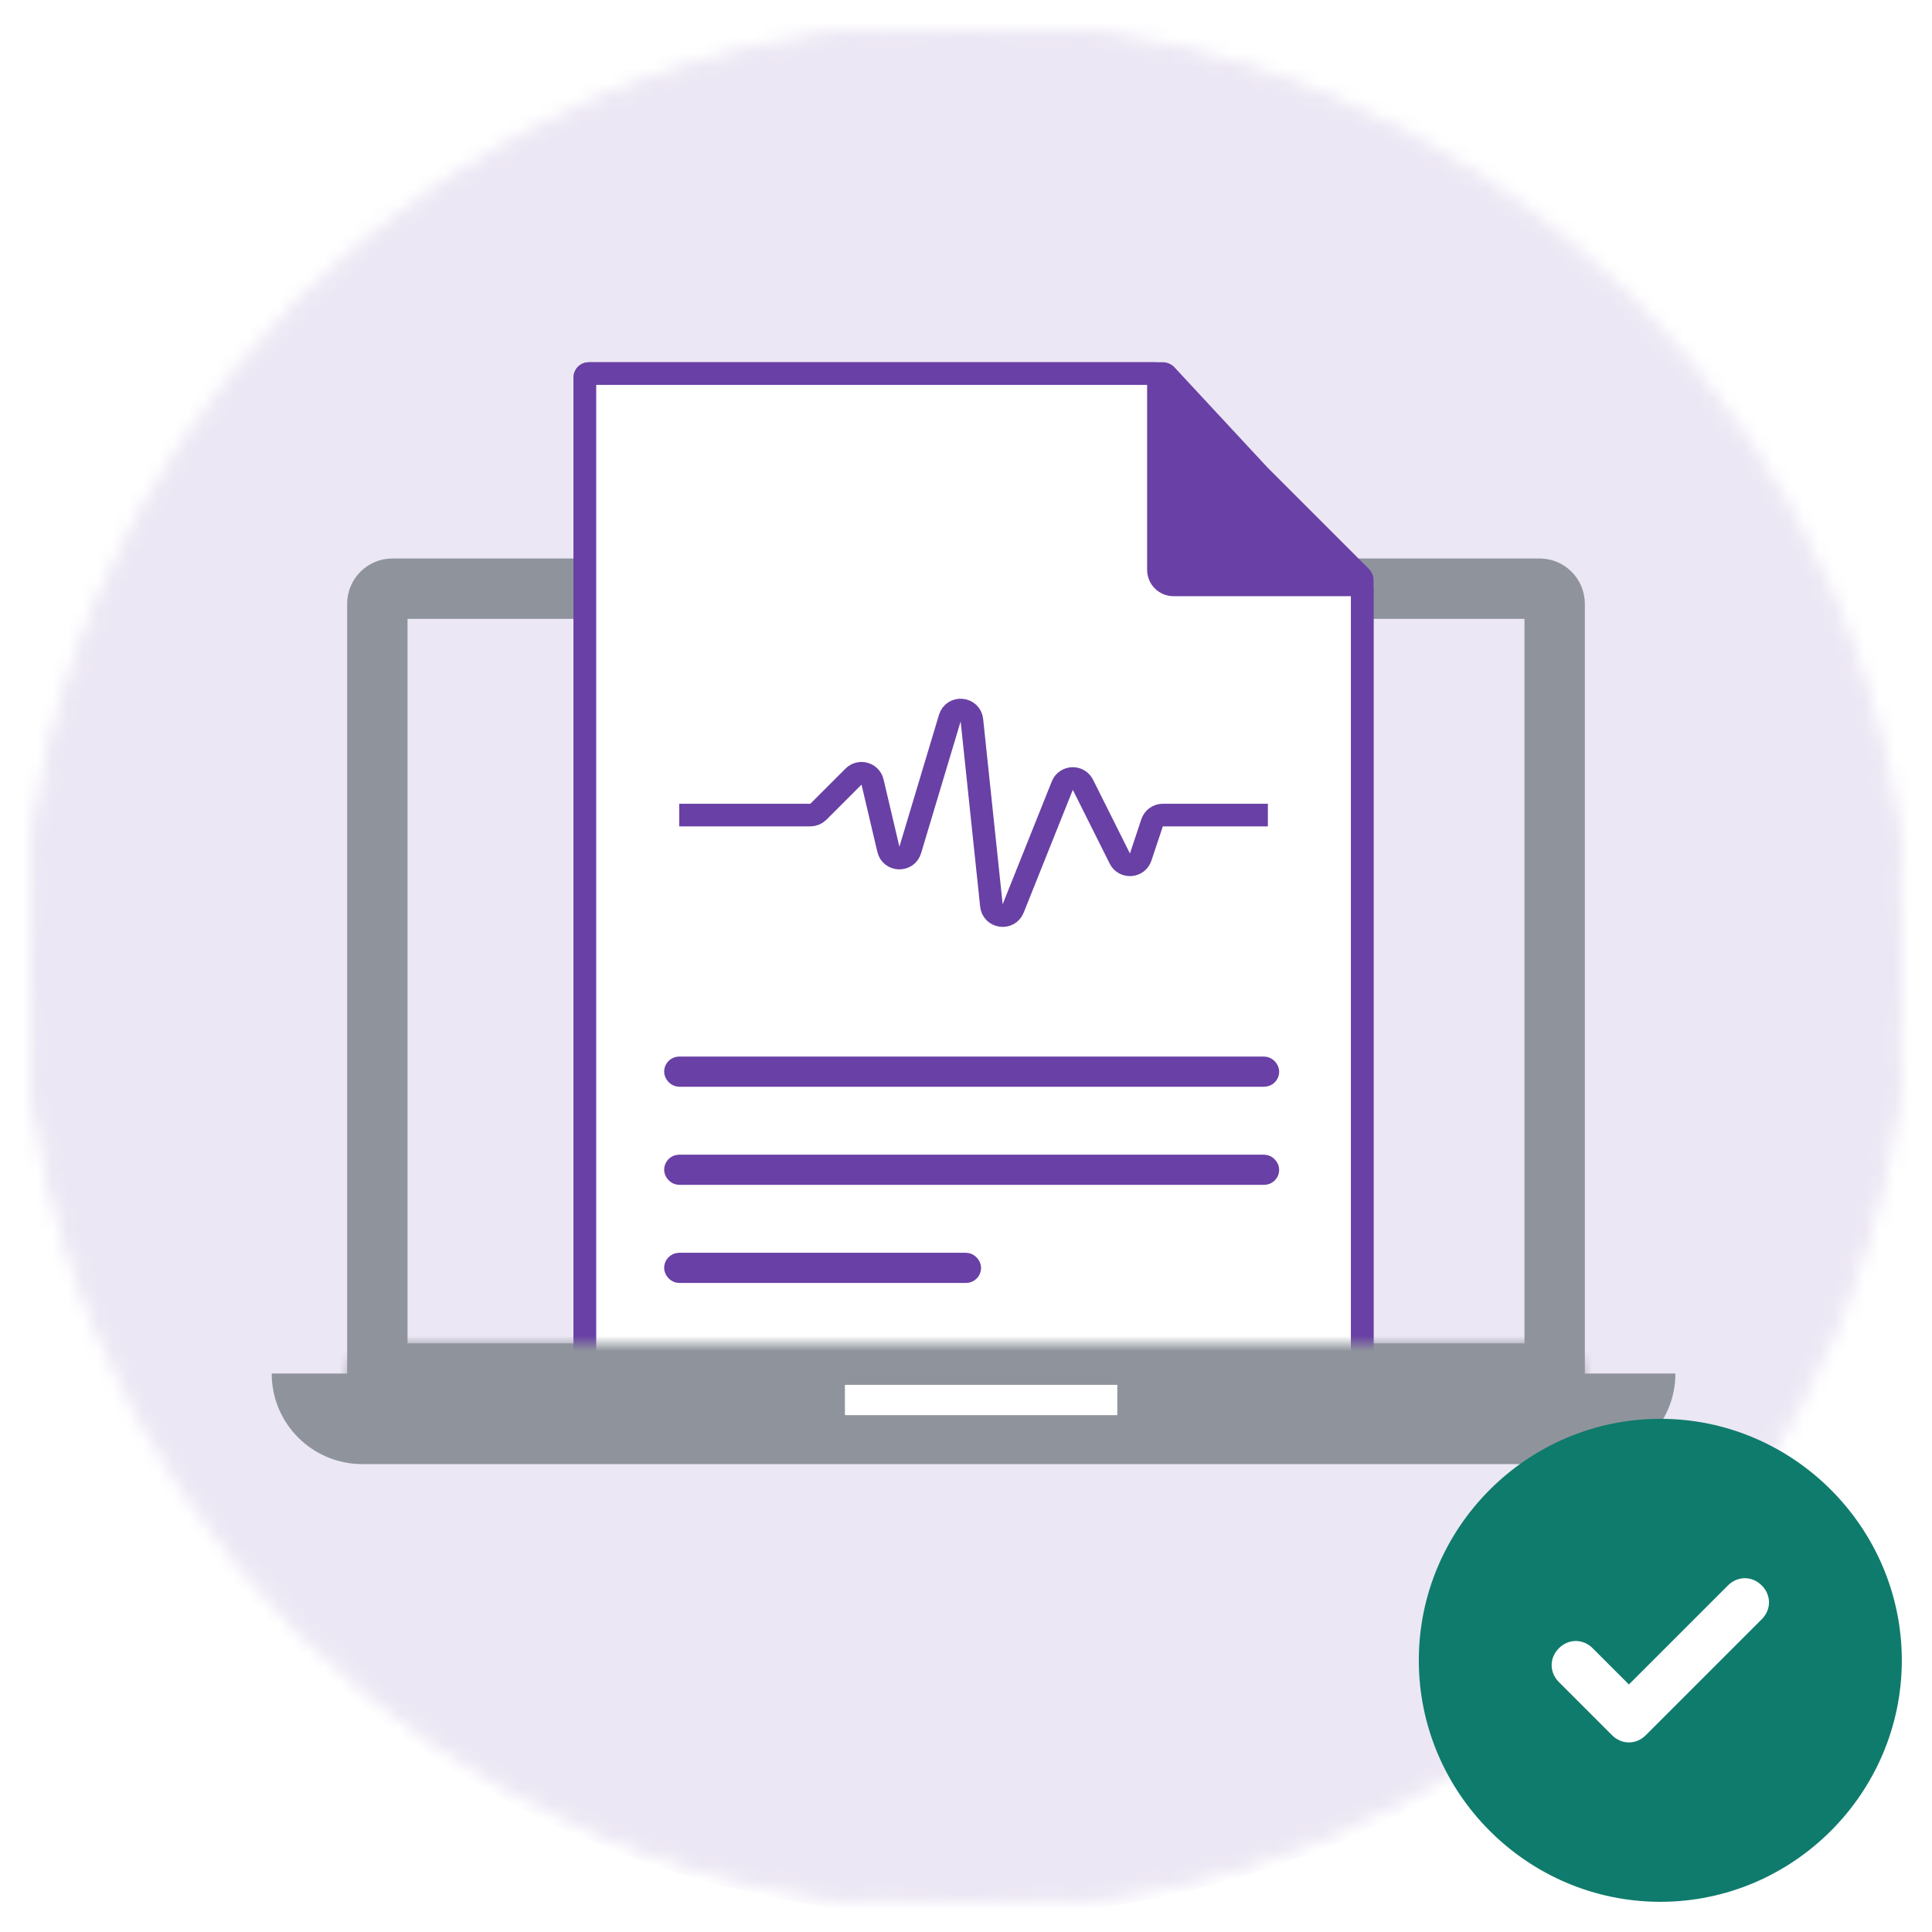 <svg width="128" height="128" viewBox="0 0 128 128" fill="none" xmlns="http://www.w3.org/2000/svg">
  <g filter="url(#filter0_d_4570_45816)">
    <mask id="mask0_4570_45816" style="mask-type:alpha" maskUnits="userSpaceOnUse" x="2" y="1" width="124" height="124">
      <circle cx="64" cy="63" r="62" fill="#F52A2A" />
      <circle cx="64" cy="63" r="62" stroke="black" />
    </mask>
    <g mask="url(#mask0_4570_45816)">
      <circle cx="64" cy="62" r="64" fill="#ECE7F4" />
      <path d="M103 90V39C103 38.448 102.552 38 102 38H26C25.448 38 25 38.448 25 39V90H103Z" stroke="#8F949C"
        stroke-width="4" />
      <g opacity="0.8">
        <line x1="56" y1="92" x2="74" y2="92" stroke="white" stroke-width="2" />
        <line x1="56" y1="92" x2="74" y2="92" stroke="white" stroke-width="2" />
        <line x1="56" y1="92" x2="74" y2="92" stroke="white" stroke-width="2" />
        <line x1="56" y1="92" x2="74" y2="92" stroke="white" stroke-width="2" />
      </g>
      <path
        d="M39 23.75H77.064C77.115 23.75 77.166 23.766 77.208 23.796L77.247 23.83L83.45 30.511L90.177 37.237C90.224 37.284 90.25 37.348 90.25 37.414V89C90.25 89.138 90.138 89.25 90 89.25H39C38.862 89.25 38.75 89.138 38.75 89V24C38.75 23.862 38.862 23.75 39 23.75Z"
        fill="#6940A5" stroke="#6940A5" stroke-width="1.5" />
      <path
        d="M39 23.75H76.5C76.638 23.75 76.75 23.862 76.75 24V36.75C76.75 37.302 77.198 37.75 77.75 37.75H90C90.138 37.75 90.25 37.862 90.25 38V89C90.25 89.138 90.138 89.25 90 89.25H39C38.862 89.25 38.75 89.138 38.75 89V24C38.75 23.862 38.862 23.75 39 23.75Z"
        fill="white" stroke="#6940A5" stroke-width="1.5" />
      <mask id="path-7-inside-1_4570_45816" fill="white">
        <rect x="44" y="42" width="40.75" height="22" rx="1" />
      </mask>
      <rect x="44" y="42" width="40.75" height="22" rx="1" stroke="#6940A5" stroke-width="3"
        mask="url(#path-7-inside-1_4570_45816)" />
      <path
        d="M45 53H53.689C53.888 53 54.079 52.921 54.22 52.78L56.548 50.452C56.964 50.036 57.674 50.239 57.808 50.811L58.858 55.27C59.033 56.017 60.085 56.049 60.306 55.313L62.927 46.578C63.162 45.793 64.305 45.9 64.391 46.715L65.683 58.987C65.765 59.766 66.834 59.914 67.125 59.187L70.38 51.051C70.62 50.45 71.457 50.415 71.747 50.994L74.19 55.88C74.489 56.478 75.361 56.416 75.573 55.782L76.329 53.513C76.431 53.207 76.718 53 77.041 53H84"
        stroke="#6940A5" stroke-width="1.5" />
      <rect x="44.5" y="69.5" width="39.75" height="1" rx="0.5" fill="#8F949C" stroke="#6940A5" />
      <rect x="44.5" y="76" width="39.75" height="1" rx="0.5" fill="#8F949C" stroke="#6940A5" />
      <rect x="44.5" y="82.5" width="20" height="1" rx="0.5" fill="#8F949C" stroke="#6940A5" />
      <mask id="path-12-inside-2_4570_45816" fill="white">
        <path d="M23 92H105V91C105 89.343 103.657 88 102 88H26C24.343 88 23 89.343 23 91V92Z" />
      </mask>
      <path
        d="M23 92V96H19V92H23ZM105 92H109V96H105V92ZM23 88H105V96H23V88ZM101 92V91H109V92H101ZM102 92H26V84H102V92ZM27 91V92H19V91H27ZM26 92C26.552 92 27 91.552 27 91H19C19 87.134 22.134 84 26 84V92ZM101 91C101 91.552 101.448 92 102 92V84C105.866 84 109 87.134 109 91H101Z"
        fill="#8F949C" mask="url(#path-12-inside-2_4570_45816)" />
      <path d="M18 90H111C111 93.314 108.314 96 105 96H24C20.686 96 18 93.314 18 90Z" fill="#8F949C" />
      <line x1="56" y1="91.75" x2="74" y2="91.75" stroke="white" stroke-width="2" />
      <line x1="56" y1="91.75" x2="74" y2="91.75" stroke="white" stroke-width="2" />
      <line x1="56" y1="91.75" x2="74" y2="91.75" stroke="white" stroke-width="2" />
      <line x1="56" y1="91.75" x2="74" y2="91.75" stroke="white" stroke-width="2" />
    </g>
    <circle cx="110" cy="109" r="11" fill="white" />
    <path
      d="M110 93C101.2 93 94 100.2 94 109C94 117.8 101.2 125 110 125C118.8 125 126 117.8 126 109C126 100.2 118.8 93 110 93ZM116.72 106.28L109.04 113.96C108.4 114.6 107.44 114.6 106.8 113.96L103.28 110.44C102.64 109.8 102.64 108.84 103.28 108.2C103.92 107.56 104.88 107.56 105.52 108.2L107.92 110.6L114.48 104.04C115.12 103.4 116.08 103.4 116.72 104.04C117.36 104.68 117.36 105.64 116.72 106.28Z"
      fill="#0F7B6C" />
  </g>
  <defs>
    <filter id="filter0_d_4570_45816" x="0" y="0" width="128" height="128" filterUnits="userSpaceOnUse"
      color-interpolation-filters="sRGB">
      <feFlood flood-opacity="0" result="BackgroundImageFix" />
      <feColorMatrix in="SourceAlpha" type="matrix" values="0 0 0 0 0 0 0 0 0 0 0 0 0 0 0 0 0 0 127 0"
        result="hardAlpha" />
      <feOffset dy="1" />
      <feGaussianBlur stdDeviation="1" />
      <feComposite in2="hardAlpha" operator="out" />
      <feColorMatrix type="matrix" values="0 0 0 0 0 0 0 0 0 0 0 0 0 0 0 0 0 0 0.15 0" />
      <feBlend mode="normal" in2="BackgroundImageFix" result="effect1_dropShadow_4570_45816" />
      <feBlend mode="normal" in="SourceGraphic" in2="effect1_dropShadow_4570_45816" result="shape" />
    </filter>
  </defs>
</svg>

